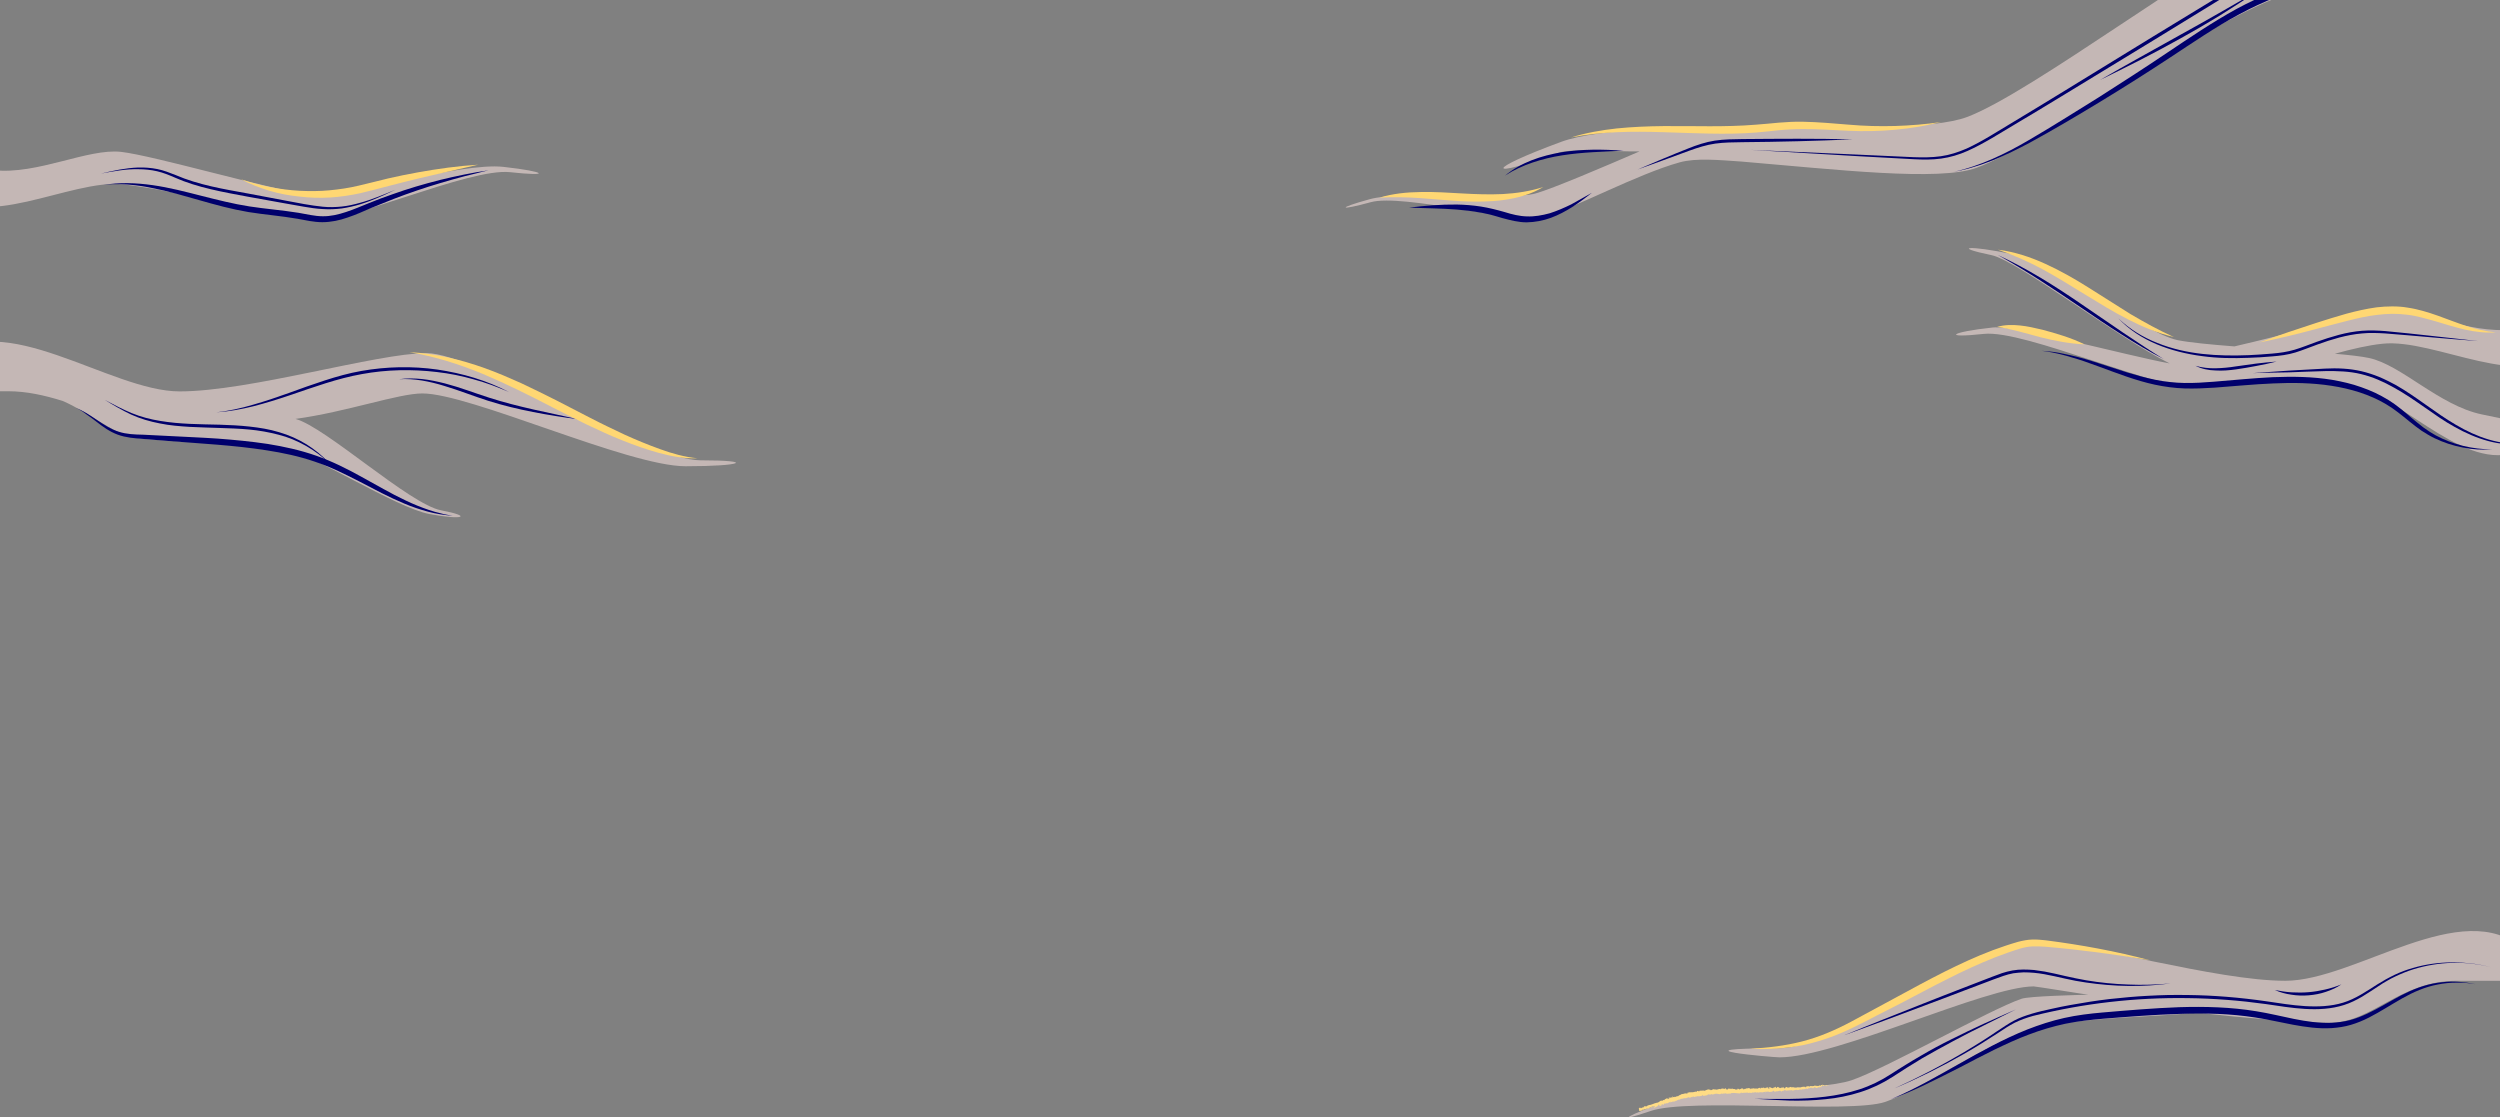 <?xml version="1.0" encoding="utf-8"?>
<!-- Generator: Adobe Illustrator 21.0.2, SVG Export Plug-In . SVG Version: 6.00 Build 0)  -->
<svg version="1.1" id="Layer_1" xmlns="http://www.w3.org/2000/svg" xmlns:xlink="http://www.w3.org/1999/xlink" x="0px" y="0px"
	 viewBox="0 0 1600 715" style="enable-background:new 0 0 1600 715;" xml:space="preserve">
<rect x="0" y="0" width="1600" height="715" fill="#808080" stroke="none"/>
<style type="text/css">
	.st0{fill:#C4B7B5;}
	.st1{fill:#00006C;}
	.st2{fill:none;}
	.st3{fill:#FFD773;}
	.st4{fill:none;stroke:#FFF7DF;stroke-miterlimit:10;}
	.st5{fill:#FFDC85;}
</style>
<g>
	<path class="st0" d="M1462.6,627.7c-44.7,0-126.3-24.5-157.9-24.5c-31.6,0-130.7,67.7-165.8,67.7c-71.3,0-4.3,5.8,0,5.8
		c36.9,0,132-45.4,162.7-45.4c1.4,0,33.3,5.2,34.9,5.3c-6.8,0.2-37.6,0.9-42.7,2.6c-20,6.8-86.8,44.6-108.6,52.1
		c-21.8,7.5-90.5,4.1-116.6,13c-26.2,9-37,15.2-12.1,6.7s127.7,1.9,150.1-5.8c22.4-7.7,59.8-34.7,91.6-45.6
		c27.7-9.5,101.9-8.9,105.3-12c27.4,3.8,75.2,7,87.1,7c28.1,0,44.9-26.9,81.8-26.9s36.9,0,36.9,0l5.3-20.5
		C1576.2,572.8,1507.3,627.7,1462.6,627.7z"/>
	<g>
		<path class="st1" d="M1594.1,619c-16.2-4.2-33.5-3.6-49.4,1.3l-1.5,0.5l-1.5,0.5c-1,0.4-2,0.7-2.9,1.1c-1.9,0.8-3.9,1.6-5.7,2.5
			c-1.9,0.8-3.7,1.9-5.5,2.9c-1.8,1-3.6,2.1-5.3,3.3c-3.5,2.3-7,4.6-10.6,6.8c-3.6,2.1-7.4,4-11.5,5.3c-8.1,2.6-16.7,3-25.1,2.5
			c-8.4-0.5-16.7-1.9-25-3.1c-16.5-2.3-33.2-3.6-49.9-3.8c-33.3-0.5-66.8,3.3-99.1,11.4c-4,1.1-7.9,2.5-11.6,4.3
			c-3.7,1.9-7.2,4.2-10.6,6.5c-7,4.6-14.1,9-21.4,13.2c-14.5,8.3-29.5,15.8-44.9,22.3c15.2-6.9,30.1-14.6,44.4-23.1
			c7.2-4.3,14.2-8.7,21.1-13.4c3.5-2.3,7-4.7,10.7-6.7c3.7-2,7.8-3.4,11.8-4.6c4-1.2,8.1-2.1,12.2-3c4.1-1,8.2-1.7,12.3-2.5
			c8.2-1.5,16.5-2.8,24.9-3.8c8.3-0.9,16.7-1.7,25-2.1c2.1-0.1,4.2-0.2,6.3-0.3l6.3-0.2c4.2,0,8.4-0.1,12.6,0
			c16.8,0.2,33.5,1.6,50.1,4c8.3,1.2,16.5,2.6,24.8,3.1c8.3,0.5,16.7,0.2,24.5-2.2c7.9-2.4,14.8-7.2,21.9-11.7
			c1.8-1.1,3.6-2.2,5.4-3.2c1.9-1,3.7-2,5.6-2.9c3.8-1.8,7.8-3.3,11.8-4.4c8.1-2.4,16.5-3.5,24.8-3.6c4.2-0.1,8.4,0.3,12.5,0.7
			C1585.9,617.1,1590,617.9,1594.1,619z"/>
	</g>
	<g>
		<path class="st1" d="M1180.2,662.6c8.4-3.5,16.8-6.8,25.2-10.2l25.2-10c8.4-3.4,16.9-6.6,25.3-9.9l12.7-4.9
			c4.2-1.6,8.4-3.3,12.7-4.8c2.2-0.7,4.4-1.3,6.7-1.7c2.3-0.4,4.6-0.6,6.9-0.6c2.3,0,4.6,0.1,6.9,0.3c2.3,0.3,4.5,0.6,6.8,1
			c4.5,0.8,8.9,1.9,13.3,2.9c4.4,1,8.8,1.9,13.3,2.7c8.9,1.5,17.9,2.4,26.9,2.7c9,0.4,18.1,0.1,27.1-0.7c-9,1.2-18,1.7-27.1,1.6
			c-9.1-0.1-18.1-0.9-27.1-2.2c-2.2-0.3-4.5-0.7-6.7-1.1c-2.2-0.4-4.5-0.9-6.7-1.4c-4.4-1-8.8-2-13.2-2.8c-2.2-0.4-4.4-0.7-6.6-0.9
			c-2.2-0.2-4.4-0.3-6.7-0.3c-2.2,0.1-4.4,0.3-6.6,0.6c-2.2,0.4-4.3,1-6.4,1.7c-4.2,1.4-8.4,3.1-12.7,4.7l-12.7,4.8
			c-8.5,3.2-16.9,6.5-25.4,9.6l-25.4,9.5C1197.2,656.4,1188.7,659.5,1180.2,662.6z"/>
	</g>
	<g>
		<path class="st2" d="M1120.5,702.7"/>
	</g>
	<g>
		<path class="st1" d="M1123.1,703.2c7.5,0.1,15.1,0.2,22.6,0.1c7.5-0.1,15-0.5,22.4-1.4c7.4-0.9,14.8-2.4,21.9-4.7
			c7.1-2.3,13.8-5.6,20.1-9.7c3.2-2,6.3-4.1,9.5-6c3.2-2,6.4-3.9,9.7-5.8c6.5-3.8,13.1-7.4,19.9-10.7c6.7-3.4,13.5-6.6,20.4-9.8
			c6.9-3.1,13.7-6.2,20.6-9.2l-20.2,10.1c-6.7,3.3-13.5,6.7-20.1,10.3c-6.6,3.6-13.2,7.1-19.7,10.9c-3.2,1.9-6.4,3.9-9.6,5.9
			c-3.2,2-6.3,4.1-9.5,6.1c-6.4,4.1-13.3,7.4-20.6,9.7c-7.2,2.3-14.7,3.8-22.2,4.5c-7.5,0.8-15.1,1-22.6,0.9
			C1138.2,704.1,1130.6,703.7,1123.1,703.2z"/>
	</g>
	<g>
		<path class="st1" d="M1455.9,633.6c3.6,0.7,7.2,1.3,10.8,1.5c3.6,0.2,7.2,0.2,10.8-0.1c3.6-0.3,7.1-0.9,10.6-1.7
			c3.5-0.8,7-1.9,10.4-3.3c-3,2.1-6.4,3.6-10,4.8c-3.5,1.2-7.2,1.9-10.9,2.2c-3.7,0.3-7.4,0.2-11.1-0.4
			C1462.8,636.1,1459.2,635.1,1455.9,633.6z"/>
	</g>
	<g>
		<path class="st2" d="M1574.5,627.7"/>
	</g>
	<g>
		<path class="st1" d="M1209.9,703.6c30.3-12.6,56.8-32.5,87.5-44.7c7.7-3,15.6-5.6,23.7-7.4c8.1-1.8,16.3-2.8,24.5-3.5
			c8.2-0.8,16.3-1.3,24.5-2c8.2-0.6,16.4-1.1,24.6-1.4c16.4-0.5,33-0.1,49.3,2.6c8.2,1.3,16.2,3.3,24.1,4.9c8,1.6,16,2.8,24,2.5
			c4-0.2,7.9-0.7,11.8-1.7c3.8-1,7.6-2.5,11.2-4.2c7.3-3.4,14.3-7.8,21.5-11.6c7.3-3.8,15.1-6.9,23.3-8.1c4.1-0.6,8.2-0.9,12.3-0.7
			c4.1,0.2,8.2,0.7,12.2,1.6c-4-0.7-8.1-1.1-12.2-1c-4.1,0-8.1,0.4-12.1,1.2c-8,1.5-15.5,4.8-22.6,8.8c-7.1,4-13.9,8.5-21.3,12.3
			c-3.7,1.9-7.6,3.5-11.6,4.7c-4,1.2-8.2,1.8-12.4,2.1c-8.4,0.5-16.7-0.7-24.8-2.2c-8.1-1.5-16-3.4-24-4.6
			c-16-2.5-32.3-2.9-48.6-2.3c-16.3,0.5-32.6,1.8-48.9,3.1c-8.1,0.7-16.2,1.6-24.1,3.2c-7.9,1.7-15.7,4-23.3,6.9
			c-7.6,2.8-15,6.3-22.3,9.8c-7.3,3.6-14.6,7.4-21.8,11.2C1239.9,690.4,1225.3,698.1,1209.9,703.6z"/>
	</g>
	<g>
		<path class="st3" d="M1376.1,614.6c-22.3-3.8-44.7-6.8-67.1-8.7c-2.8-0.2-5.5-0.3-8.2-0.2c-2.7,0.1-5.2,0.6-7.9,1.4
			c-5.3,1.6-10.6,3.5-15.8,5.5c-10.4,4.1-20.6,8.8-30.6,13.9c-10.1,5-20,10.4-30,15.6l-15.1,7.7c-5,2.6-10,5.2-15.2,7.7
			c-5.1,2.5-10.4,4.8-15.8,6.7c-5.4,1.9-10.9,3.5-16.5,4.7c-11.2,2.2-22.6,2.9-33.9,2.3c11.3-0.6,22.5-1.9,33.4-4.7
			c10.9-2.8,21.1-7.2,31.1-12.5l29.8-16.1c9.9-5.4,19.9-10.8,30-15.9c10.2-5.1,20.5-9.9,31.2-13.9c5.4-2,10.7-3.8,16.3-5.4
			c2.8-0.7,5.8-1.3,8.8-1.4c3-0.1,5.9,0.2,8.7,0.5C1331.9,604.7,1354.3,608.8,1376.1,614.6z"/>
	</g>
	<g>
		<g>
			<path class="st4" d="M1156.5,695.8"/>
		</g>
	</g>
	<g>
		<g>
			<g>
				<g>
					<g>
						<path class="st5" d="M1170.3,694.9c0-0.1,0-0.3-0.2-0.2l-0.1,0.3L1170.3,694.9z"/>
						<path class="st5" d="M1168.9,694.5c-0.2,0.2-0.4,0.5-0.2,0.8c0.1-0.4,0.2-0.2,0.4-0.6c0.2-0.1,0.3,0,0.3,0.2
							c0-0.1,0.3,0,0.3-0.2c-0.3-0.2-0.6-0.2-0.8,0.1C1168.9,694.7,1168.9,694.6,1168.9,694.5z"/>
						<path class="st5" d="M1151.5,696.6l0.1,0C1151.6,696.6,1151.5,696.6,1151.5,696.6z"/>
						<path class="st5" d="M1140.6,697.1c0.1,0,0.1,0,0.1-0.1C1140.6,697,1140.6,697.1,1140.6,697.1z"/>
						<path class="st5" d="M1138.7,696.8c0,0,0.1,0,0.1,0C1138.8,696.8,1138.8,696.8,1138.7,696.8z"/>
						<path class="st5" d="M1151.5,696.6l-0.3-0.1C1151.2,696.6,1151.3,696.6,1151.5,696.6z"/>
						<path class="st5" d="M1166.7,695.8c0.1,0,0.1-0.1,0.1-0.1C1166.8,695.7,1166.7,695.7,1166.7,695.8L1166.7,695.8z"/>
						<path class="st5" d="M1156.2,695.8L1156.2,695.8c0.1-0.1,0.1-0.1,0.1-0.2L1156.2,695.8z"/>
						<path class="st5" d="M1159.8,695.3c-0.1,0-0.1,0.3-0.1,0.4c0-0.1,0.1-0.2,0.2-0.2C1159.9,695.4,1159.9,695.4,1159.8,695.3z"/>
						<path class="st5" d="M1165.7,694.8L1165.7,694.8C1165.7,694.8,1165.7,694.8,1165.7,694.8z"/>
						<path class="st5" d="M1153.6,696C1153.6,696,1153.6,696,1153.6,696C1153.5,696,1153.6,696,1153.6,696z"/>
						<path class="st5" d="M1052.3,711C1052.3,711,1052.3,711,1052.3,711C1052.3,711,1052.3,711,1052.3,711z"/>
						<path class="st5" d="M1047.8,711.1L1047.8,711.1c0-0.1,0-0.1,0-0.2L1047.8,711.1z"/>
						<path class="st5" d="M1135.3,696.5C1135.3,696.5,1135.3,696.5,1135.3,696.5C1135.4,696.5,1135.4,696.5,1135.3,696.5z"/>
						<path class="st5" d="M1104,697.5c0.4,0.2-0.6,0.4,0,0.6C1104,698,1104.5,697.6,1104,697.5z"/>
						<path class="st5" d="M1166.6,695.8c0,0-0.1,0-0.1,0C1166.5,695.8,1166.6,695.8,1166.6,695.8z"/>
						<path class="st5" d="M1104,698.1L1104,698.1L1104,698.1C1104,698.1,1104,698.1,1104,698.1z"/>
						<path class="st5" d="M1127.5,696.9c0,0,0,0.1,0.1,0.1C1127.6,697,1127.6,696.9,1127.5,696.9z"/>
						<path class="st5" d="M1133.3,697.2l-0.1,0C1133.3,697.1,1133.3,697.2,1133.3,697.2z"/>
						<path class="st5" d="M1124.5,697.3c-0.1,0-0.1-0.1-0.2,0c0,0,0,0,0,0C1124.3,697.3,1124.4,697.3,1124.5,697.3z"/>
						<path class="st5" d="M1121.3,697.4C1121.3,697.4,1121.3,697.4,1121.3,697.4c0.1,0.1,0.1,0,0.2,0L1121.3,697.4z"/>
						<path class="st5" d="M1061.4,707.9c-0.1-0.1-0.2-0.1-0.2-0.2C1061.3,707.9,1060.9,708.1,1061.4,707.9z"/>
						<path class="st5" d="M1166.7,695.6c0,0.1,0,0.1-0.1,0.1l0.1,0C1166.7,695.7,1166.7,695.7,1166.7,695.6z"/>
						<path class="st5" d="M1124.4,699.5l-0.5,0C1124,699.5,1124.2,699.5,1124.4,699.5z"/>
						<path class="st5" d="M1083.1,702l-0.1,0.1C1083.1,702.1,1083.1,702.1,1083.1,702z"/>
						<path class="st5" d="M1122.4,699.6c-0.1-0.1-0.2-0.2-0.3-0.2c0,0,0,0-0.1,0.1L1122.4,699.6z"/>
						<path class="st5" d="M1061.2,707.7L1061.2,707.7L1061.2,707.7z"/>
						<path class="st5" d="M1058.3,709.4c0.5-0.1,0.1-0.4,0.1-0.6c0.5-0.3,0.3,0.2,0.6,0.3c0.3-0.2,0.5-0.6,0.7-0.7
							c0,0.1,0.1,0.1,0.1,0.1c0.3-0.4,1.1-0.4,1.4-0.9c0,0,0.1,0,0.1,0.1c-0.1-0.2-0.2-0.3-0.2-0.5c0.2-0.1,0.3-0.3,0.5-0.1
							c-0.1,0-0.1,0.1-0.1,0.2l0.2-0.2c0.3,0.3-0.3,0.2-0.2,0.5c0.4-0.2,0.8-0.7,1.1-0.7c0.2,0.3-0.7,0.4-0.2,0.5l-0.5,0
							c0.5,0.4-0.3,0.1,0.2,0.5c0.7-0.1,0.7-0.4,1.3-0.5c0.1-0.2-0.1-0.2,0-0.5c0.8-0.6,1,0.6,1.5-0.1c0.1-0.3,0-0.7,0.6-0.6l0,0.4
							c0.6-0.2,0.2-0.6,0.9-0.6c-0.1,0.2-0.5,0.3-0.3,0.3c0.5,0.2,0.2-0.3,0.6-0.4l0.2,0.3c0.7-0.3,1.3-0.7,2-1
							c0,0.1-0.1,0.3,0.1,0.3c0.9-0.4,2-0.6,3-0.6l0.3-0.4c0.1,0,0.2,0.1,0.1,0.2c0.4,0,0-0.2,0.1-0.3c0.2-0.1,0.3,0.1,0.2,0.2
							c0.6-0.4,1.6-1,2.4-0.9l-0.1,0.1c0.5,0,0.4-0.7,1-0.6l-0.1,0.1c1.2-0.1,2.3-0.7,3.3-0.4c0.1-0.5,1.1-0.1,1.1-0.7
							c0.7,0.1,0.5,0.3,1.5,0.3c0.2,0,0.3-0.4,0.6-0.5l0.1,0.3l0.4-0.4l0.3,0.3l0.3-0.1c-0.1,0-0.3-0.1-0.3-0.2
							c0.4-0.2,1.1,0,1.2,0.2l1-0.4c0,0.1-0.2,0.2-0.3,0.3c0.5-0.4,0.2,0.3,0.6-0.1c-0.1-0.1,0-0.2,0-0.3c0.3,0.1,0.9,0,1.3-0.1
							l-0.1,0.2c0.8,0,1.6-0.3,2.5-0.4c-0.3-0.1-0.3-0.4-0.1-0.5l0.1,0.3c0.1-0.2-0.3-0.1,0-0.4c0.3,0,0.3,0.3,0.1,0.5l0.4-0.2
							c0,0.1-0.1,0.2-0.1,0.3c0.1-0.2,0.7,0.2,0.9-0.1l0,0.1c0.9-0.1,1.3-0.3,2-0.4c0-0.3,0.3-0.2,0.5-0.5c0.5,0,1.1,0.2,1.8,0.1
							c0.4-0.2,0.1-0.2,0.3-0.4c0.1,0.3,0.7,0.2,0.4,0.4c0.8-0.1,1-0.1,1.9-0.4c-0.1-0.1-0.2-0.1-0.2-0.2c0.2-0.1,0.4,0.1,0.4,0.2
							l0,0c1.1-0.5,2.6,0.6,3.4,0l0,0l0.9-0.3c0.4,0-0.2,0.2,0.1,0.3c0.9-0.5,1.5,0,2.3-0.4c0.7,0.7,2.2-0.1,3.1,0.3l-0.1-0.2
							c0.2-0.2,0.3,0.1,0.4,0.1c0-0.1-0.2-0.2-0.1-0.3c1.8-0.3,3.8,0.1,5.7,0.2c0.7,0,0.4-0.9,1.2-0.5l-0.2,0.3
							c1.4-0.4,2.8-0.1,4.2-0.4c-0.1,0.1-0.1,0.2-0.2,0.2c0.3,0.2,1.1,0,1.1-0.2c0.2,0,0.1,0.2,0.2,0.3c0.3,0.1,0.7-0.3,0.9-0.1
							c0,0-0.1,0.1-0.1,0.1c0.2-0.1,0.9,0,0.7-0.3c0.5,0.1,1-0.1,1.4,0c0.3-0.3,0.9,0.1,1-0.3c0,0.5,0.9,0.4,1.2,0.1
							c-0.1,0.1,0.3,0.1,0.2,0.3c0.4,0,0.7-0.1,0.6-0.3c0.7,0.5,1.4-0.5,1.8,0.2c1.1-0.3,2.1-0.4,3.1-0.6c0,0.5-1.1,0.1-1,0.5
							c0.9-0.2,1.5-0.6,2.4-0.5c0.2,0.1-0.1,0.2-0.2,0.3c0.9-0.2,1.8,0,2.6-0.3c0,0-0.1,0.1-0.2,0.1c0.2,0,0.4,0.1,0.4-0.1l-0.2,0.1
							c-0.3-0.3,0.6-0.6,0.7-0.8c-0.3,0.6,0.8,0.1,0.4,0.9c0.1,0,0.2-0.1,0.2-0.3c0.2,0,0.2,0.1,0.1,0.3c0.6-0.1,0.4-0.3,0.9-0.4
							c0,0.1-0.1,0.1-0.2,0.3c0.3-0.2,0.5-0.4,1-0.3c0,0.1,0,0.1-0.1,0.1c0.8-0.1,1.3-0.6,2.2-0.4c-0.2,0.4,0.3,0.1,0.4,0.5l0.5-0.1
							l-0.2-0.2c0.4,0,0.7-0.3,1.1-0.2l-0.3,0.2l0.7-0.1l-0.4-0.1c0.4-0.2-0.1-0.5,0.5-0.4c-0.1,0,0.4,0,0.6,0.2l0,0
							c0.2-0.1,0.4-0.3,0.7-0.2c0.1,0.1,0,0.4,0,0.5c0.2-0.3,0.9-0.1,1.2-0.5c-0.1,0.1-0.1,0.3,0,0.3l0.2-0.3
							c0.2,0.1,0.2,0.1,0.2,0.3c0.6,0-0.2-0.5,0.5-0.3c-0.1,0,0,0.1-0.1,0.1c0.7,0.1,1.3-0.2,1.9-0.1c0.2,0.4-0.5,0.1-0.3,0.4
							c0.9-0.1,1.8-0.6,2.6-0.5l-0.2,0c0.1-0.5,0.7,0.2,1.1-0.1c-0.1,0-0.1,0.3-0.1,0.2c0.6,0,1.2-0.2,2-0.5l-0.1,0.1
							c0.4,0.1,0.9,0,1.3,0c0.1-0.1,0.3-0.1,0.2-0.3c1.2,0.6,2.1-0.7,3.2-0.1c-0.1,0-0.3,0.2-0.2,0.1l0.8-0.2
							c-0.1-0.2-0.1-0.1-0.3-0.3c0.1-0.1,0.3-0.3,0.5-0.3c-0.4,0.2,0,0.4,0.2,0.5c0-0.1,0-0.2,0-0.2c0.5,0.4,0-0.5,0.7-0.3l0,0.1
							c0.2-0.1,0.4-0.3,0.7-0.3c0.1,0.3-0.2,0.2-0.2,0.4c0.3,0,0.6-0.6,1-0.4c-0.1,0.1-0.3,0.1-0.5,0.2c0.4,0.3,0.4,0.2,0.7,0.2l0,0
							l0.6,0.1l-0.2-0.1c0.3-0.8,0.9-0.3,1.4-0.8c-0.5,0.5-0.1,0.3-0.1,0.6c0.2,0.1,0.4,0.1,0.4,0.2c0.2-0.3,0.5,0.1,0.8-0.3
							c0,0.1,0.3,0,0.3,0.2c0.3-0.1-0.1-0.2-0.1-0.3c0.5-0.4,1.4,0.2,2.1-0.4c0.6-0.3,0.7-0.7,1.3-1c0.2,0.1-0.1,0.4-0.1,0.4
							c0.4,0.1,0.6,0,0.9-0.2c0,0.1,0,0.2,0.2,0.2c0.3-0.1,0.1-0.4,0.5-0.3c0,0.1-0.1,0.3-0.2,0.4c0.3-0.1,0.6-0.4,0.9-0.5
							c0.1,0.1-0.1,0.3-0.2,0.4c0.3-0.1,0.9-0.3,0.9-0.6l-0.2,0c0.1,0,0.1,0.2,0,0.3c-0.3,0.3-0.5,0-0.5-0.1l0.2-0.1
							c-0.3-0.5-0.9,0.3-1.3,0.3l0.1-0.4l-0.4,0.4c-0.1-0.1-0.2-0.3,0-0.4c-0.4-0.1-0.3,0.2-0.6,0c0,0,0-0.1,0-0.1l-0.3,0.2
							c0-0.1-0.1-0.3,0.1-0.3c-0.6-0.1-0.9,0.5-1.1,0.2l0,0c-0.8,0.3,0,0.3-0.6,0.8l-0.5-0.7l0,0.3c-0.1,0-0.2,0-0.2-0.1
							c-0.3,0.3,0.1,0.1-0.1,0.3c-0.4-0.2-1.1,0.3-1.2-0.2c-0.1,0.3,0.4,0.1,0,0.3c-0.2-0.5-0.5,0.2-0.9,0c0.1-0.3,0.4-0.2,0-0.4
							c-0.2,0.5-0.7,0-1,0.1c0,0.4-0.6,0.2-1.1,0.4c0-0.1-1-0.1-1.5-0.1l0-0.1c0,0.4-0.5,0.4-0.9,0.5c0-0.2,0-0.3,0.2-0.4l-0.3,0
							c-0.1,0.1-0.2,0.2-0.4,0.3l0.1-0.3c-0.4,0.1-0.9,0.4-1.5,0.3c0,0.3,0.5,0.7-0.1,0.9c0-0.1-0.1-0.4,0.1-0.4
							c-0.1,0-0.2,0.1-0.3,0.1l0.2-0.3c-0.3-0.1-0.1,0.2-0.3,0.2c0-0.2-0.2-0.1-0.2-0.3c0.1,0,0.2,0.1,0.3,0c-0.2,0-0.5-0.1-0.6-0.2
							c0,0.1,0,0.3-0.1,0.3c-0.4,0.1-0.2-0.2-0.4-0.3c-0.1,0.1-0.4,0-0.4,0.3c-0.1,0-0.2-0.1-0.2-0.2c-0.2,0.2-1.1,0.1-0.8,0.4
							l0.1,0l0,0l0,0l0,0c-0.7,0.4-1.6,0-2.3,0.1l0-0.1c-0.4,0.1-1,0.1-1.3,0.4c-0.1,0-0.3-0.2-0.3-0.3c-0.3,0.1-0.4,0.2-0.9,0.1
							c0.3-0.2-0.1-0.1,0.3-0.2c-0.5-0.1-0.6-0.2-1,0.1c0.1-0.3-0.4-0.3-0.6-0.2l0.3,0.2c-0.2,0-0.4,0-0.7,0l0.1-0.3
							c-0.9-0.4-1.6,0.8-2.4,0.1c-0.2,0.2,0.5,0.1,0.3,0.4c-0.4,0-0.9-0.5-1-0.5c-0.6-0.2-0.5,0.5-1.1,0.4c0.1,0.1,0.2,0.4-0.3,0.6
							c-0.4,0-0.5-0.5-0.3-0.6c0.1,0,0.2,0,0.1,0.1c0.1,0,0.3-0.1,0.1-0.2l0,0.1c-0.2-0.1-0.8-0.1-0.7-0.3c-0.3,0.1-0.1,0.2,0.1,0.3
							c-0.5-0.2-0.8,0-1.4-0.1c0.1,0.1,0.2,0.2,0.1,0.2c-0.8-0.1-0.4,0.2-0.9,0.3c-0.3-0.2,0.1-0.4-0.5-0.3c-0.3-0.1-0.1-0.3,0-0.4
							c-0.5,0.2-1-0.1-1.2-0.2l0.3-0.1c-0.2,0.1-0.3,0.1-0.4,0.1l0.2,0.2c-0.2,0-0.3,0-0.3-0.1c-0.2,0.2,0.1,0.4-0.2,0.6
							c-0.2-0.1-0.6,0.2-0.7-0.2c0.7,0.1-0.1-0.3,0.5-0.4c-0.1,0-0.2,0-0.4,0c0,0,0-0.1,0.1-0.1c-0.6-0.3-0.3,0.4-0.9,0.4
							c0.1-0.2-0.2-0.3-0.3-0.3c0.3,0,0.1,0.3-0.1,0.4c-0.4-0.1-0.5,0.1-0.7,0.1l0.3,0.1c-0.1,0.2-0.3,0.2-0.6,0.2
							c0-0.1,0.3-0.1,0.2-0.2c-0.3,0.3-0.7-0.3-1.2-0.1c-0.2-0.1,0-0.3-0.2-0.4c-0.5,0.2-0.6-0.2-1.1,0c0.2,0.2,0.2,0.2-0.2,0.4
							l0.9-0.2l-0.6,0.4c0.3,0,0.6-0.2,0.7-0.1c-0.3,0.2-0.2,0.1-0.1,0.3c-0.4-0.4-0.7,0.2-1.1,0l0-0.6c-0.6-0.3-1.1,0.3-1.9,0.2
							l0.3,0.1c-0.1,0.2-0.5,0-0.8,0.1c0-0.2-0.1-0.3-0.3-0.4c0,0.1-0.6,0-0.7,0.4l-0.4-0.3c-0.7-0.1-0.7,0.6-1.4,0.5
							c0.2-0.2-0.1-0.4,0.3-0.5c-0.2,0-0.4,0-0.4,0.1c-0.1-0.1-0.6,0.3-0.8,0.1c-0.1,0.1-0.1,0.3-0.4,0.3c0,0,0-0.1,0-0.1
							c0,0.1-0.4,0.1-0.2,0.4c-0.7-0.6-1.8,0.1-2.4-0.4c-0.5,0.1-1,0.1-1.4,0.2c0-0.1,0-0.1,0.1-0.1c-0.6-0.2-0.3,0.6-1,0.4
							c-0.3-0.3,0.3-0.2,0.1-0.3c-0.1-0.6-0.8,0.1-1.2-0.3l0.1,0c-0.3-0.2-0.8,0.3-1.4,0.2c0,0,0-0.1,0-0.1
							c-0.4,0.3-1.1,0.5-1.6,0.6c0.2-0.3,0.2-0.1,0.1-0.4c-0.2,0,0.1,0.4-0.4,0.5c-0.2-0.1-0.5-0.2-0.6-0.5l0.5,0
							c-0.2-0.4-0.6,0-0.8,0l0-0.2c-0.7,0.1-0.7,0.5-1.4,0.5l0.1,0.1c-0.4,0.4-0.3-0.2-0.7,0.1l-0.1-0.4c-0.3,0.1-0.9,0.4-1.4,0.5
							c0.3-0.3,0.8-0.5,1.2-0.6c-0.3,0-0.9,0.1-1,0.3c0.1,0,0.2-0.1,0.3-0.1c-0.3,0.3-0.7,0.5-1.3,0.5c0.1-0.8-1.4-0.1-1.8-0.7
							c-0.9,0.3-1.9,0-3,0c0.4,0.6-0.3,0-0.2,0.6c-0.3,0-0.3,0-0.4,0l-0.8-0.3c-0.2-0.2,0.2-0.1,0.2-0.3c-0.6,0-0.2-0.2-0.6-0.4
							c0.1,0.2-0.2,0.3-0.5,0.3l0.5,0.3c-0.8,0.4-0.7-0.5-1.5-0.1l0.2-0.2c-0.4,0.1-1.5,0.1-1.9,0.6c-0.1-0.1-0.2-0.2,0-0.3
							c-1,0-2.1,0.7-2.9,0.4l0.1-0.2c-0.2,0.1-0.3,0.3-0.5,0.2c0-0.1,0.1-0.2,0-0.2c-0.1,0.1-0.5,0.3-0.7,0.2l0.2-0.2
							c-1-0.1-1.4,0.5-2.2,0.7c0-0.4-0.8-0.5-1.2-0.5l0-0.1c-1.1,0-1.8,0.6-2.8,0.9c-0.7-0.4-2.1,0.1-3.2-0.1c0.2,0.1,0,0.3-0.1,0.4
							c-0.3-0.1-0.6,0.4-0.6,0l0.1,0c-0.2-0.4-0.7-0.2-1.1-0.1l0,0.5c-1.1-0.6-2.5,0.7-3.2,0.1c-0.2,0.2-0.5,0.2-0.7,0.4l0-0.3
							c-0.7,0-1,0.1-1.8,0.3l0.1-0.2c-0.5,0.1-0.4,0.9-0.8,1l-0.2-0.4c-0.8,0.2-1.7,0-2.4,0.6c0-0.1,0-0.2,0.1-0.2
							c-0.4,0.1-1.5,0.1-1.2,0.6c-0.1-0.4-0.8,0.2-1.2,0.4l0-0.3c-0.3,0.4-0.3,0.5-0.7,0.8c-0.1,0-0.2-0.2,0-0.2
							c-0.4,0-0.2,0.3-0.8,0.3l0.1-0.2c-0.4,0.1-0.4,0.2-0.5,0.4c-0.2,0.2-0.8,0.1-0.9-0.1c0,0.2-0.2,0.4-0.4,0.4
							c-0.1-0.1,0-0.2,0-0.2c-0.7,0-0.9,0.6-1.4,0.5c0-0.1-0.1-0.1-0.1-0.1c0.5-0.2,1-0.3,0.9-0.2c-0.1-0.2-0.5-0.2-0.3-0.6
							c-0.3,0.3-0.8,0.9-1.2,0.9c0,0-0.1,0-0.1-0.1l0,0c-0.1,0-0.2,0.1-0.3,0.1c-0.1,0-0.2,0-0.4,0c-0.1-0.2-0.5,0-0.7,0.1
							c0.1,0.3-0.2,0.3,0.1,0.4c0,0,0,0,0.2-0.1c0,0,0.1,0,0.1-0.1l0,0c0.1,0,0.3-0.1,0.5-0.2c-0.1,0.2-0.3,0.4-0.6,0.3
							c-0.1,0.2-0.1,0.4-0.2,0.5c-0.4-0.3-1-0.3-1.2-0.5c-0.6,0.4-1.5,0.6-1.7,1.2c-0.2,0.1-0.3-0.1-0.4-0.1
							c0.1-0.1,0.2-0.1,0.3-0.2c-0.3,0.2-1.1,0.4-1.1,0.8c-0.5,0,0.2-0.4-0.5-0.1l0.1-0.1c-1.4-0.1-1.7,1.6-3.4,1.3
							c0.1,0,0.2,0,0.2,0.1c-1.7,0.2-3.2,1.4-4.9,1.4c-0.5,0-0.5,0.3-0.7,0.5l-0.2-0.3l-0.4,0.5c-0.6,0.5-1.4-0.3-2.1,0.4l0.2,0.2
							c-0.3,0.1-0.9,0.4-0.9,0.2c0,0,0,0.2-0.2,0.2l-0.1-0.1l-0.7,0.5c-0.6,0.1-0.1-0.6-0.9-0.4c-0.3,0.2-0.7,0.7-0.6,0.8
							c0.1,0,0.3,0,0.4,0.1l-0.3,0.2c0.1,0.5,0,1,0.8,1.1l0.4-0.4l0.2,0.2l-0.4,0.1c0.3,0.1,0.4-0.1,0.5-0.3
							c0.1,0.1,0.2,0.2,0.3,0.2l0.3-0.6c0.1,0.2-0.1,0.4,0.3,0.4c0.2-0.3-0.3-0.3,0-0.6c0.3,0.1,0.3,0.3,0.5,0c0.1,0.1,0,0.2,0,0.3
							c0.2-0.2,0.6-0.3,0.7-0.5c0.3,0.2,0.8-0.3,0.9,0.1c0-0.1,0.3-0.5,0.5-0.6c-0.2,0.6,0.8-0.2,0.9,0.3c0.2-0.5,1-0.6,1.5-1
							c0,0-0.1,0.1-0.1,0.1c0.3-0.1,0.4,0,0.7,0.1c-0.1-0.4,0.4-0.6,0.5-0.9c0.5,0.2-0.1,0.5,0.2,0.8c-0.1-0.3,0.5-0.5,0.3-0.7
							c0.4,0.1,0.3,0,0.5,0.3c-0.1-0.5,0.2-0.2,0.4-0.5c0.5,0.1,0.2,0.4,0.6,0.1C1058.6,709.1,1058.3,709.4,1058.3,709.4z
							 M1068.6,705.1L1068.6,705.1c-0.1,0-0.2,0.1-0.2,0.1C1068.5,705.2,1068.5,705.2,1068.6,705.1z M1069.5,704.9
							c-0.1,0-0.2,0.1-0.4,0.1c-0.1-0.1-0.1-0.2,0-0.2C1069.1,704.8,1069.4,704.8,1069.5,704.9z M1067,703.6c0.1-0.1,0.2,0,0.2,0
							c-0.1,0-0.1,0.1-0.2,0.1l0,0C1067,703.7,1067,703.6,1067,703.6z"/>
						<path class="st5" d="M1066.9,704C1066.9,704,1066.9,704,1066.9,704C1066.9,704.1,1066.9,704.1,1066.9,704L1066.9,704
							L1066.9,704z"/>
						<path class="st5" d="M1151.6,696.6L1151.6,696.6C1151.6,696.6,1151.6,696.6,1151.6,696.6
							C1151.6,696.6,1151.6,696.6,1151.6,696.6z"/>
						<polygon class="st5" points="1082.1,702.4 1082.1,702.3 1082.1,702.4 						"/>
						<path class="st5" d="M1156.9,697C1156.9,697,1156.9,697.1,1156.9,697C1156.9,697.1,1156.9,697,1156.9,697z"/>
						<path class="st5" d="M1159.1,696.8l0.3,0.1C1159.3,696.8,1159.2,696.8,1159.1,696.8z"/>
						<path class="st5" d="M1160.8,696.7c0-0.1,0-0.1,0-0.1l0,0L1160.8,696.7z"/>
						<path class="st5" d="M1133.5,699C1133.5,699,1133.5,699,1133.5,699C1133.3,699.1,1133.4,699.1,1133.5,699z"/>
						<path class="st5" d="M1141.6,698.1c-0.1,0.1-0.2,0.1-0.3,0.1C1141.5,698.3,1141.6,698.3,1141.6,698.1z"/>
						<polygon class="st5" points="1124.4,699.5 1124.4,699.5 1124.4,699.5 						"/>
						<path class="st5" d="M1141,698.3c0.1,0,0.3,0,0.4,0C1141.2,698.2,1141.1,698.2,1141,698.3z"/>
						<path class="st5" d="M1168.2,695.5L1168.2,695.5C1168.3,695.5,1168.3,695.5,1168.2,695.5L1168.2,695.5z"/>
						<path class="st5" d="M1168.3,695.5L1168.3,695.5C1168.3,695.4,1168.3,695.4,1168.3,695.5z"/>
						<path class="st5" d="M1168.6,695.3l-0.2,0.1C1168.5,695.4,1168.5,695.4,1168.6,695.3z"/>
						<path class="st5" d="M1165.9,695.8l0,0.1C1165.9,695.9,1166,695.9,1165.9,695.8z"/>
						<path class="st5" d="M1165.3,696c0.2,0,0.4,0.1,0.7,0l0-0.1C1165.9,696.1,1165.4,695.8,1165.3,696z"/>
						<path class="st5" d="M1162.2,695.2l0.6,0c-0.1-0.1-0.3-0.2,0-0.3C1162,694.7,1163,695.2,1162.2,695.2z"/>
						<path class="st5" d="M1160.4,695.3c0.3-0.1,0-0.2,0-0.2C1160.2,695.2,1160.2,695.3,1160.4,695.3z"/>
						<path class="st5" d="M1147.6,696.7l0-0.3C1147.3,696.5,1147.6,696.5,1147.6,696.7z"/>
						<polygon class="st5" points="1145.2,698.2 1145.4,698.3 1145.5,698.1 						"/>
						<polygon class="st5" points="1143.6,696.4 1143.7,696.4 1143.3,696.5 						"/>
						<path class="st5" d="M1121.9,697.1l0.1,0.3C1122.1,697.4,1122.1,697,1121.9,697.1z"/>
						<path class="st5" d="M1112.4,697.6c-0.1-0.2-0.4-0.2-0.5-0.1C1112.1,697.6,1112.3,697.7,1112.4,697.6z"/>
						<polygon class="st5" points="1084.2,699.4 1084.3,699.3 1084,699.5 						"/>
					</g>
				</g>
			</g>
		</g>
	</g>
</g>
<g>
	<path class="st0" d="M1641.5,223l-6.1-15.1c0,0,0,0-27.8,3c-27.8,3-60.4-14-81.6-11.7c-16.3,1.8-64.1,15.2-96,22.5
		c-15.4-1.2-28.8-2.5-36.3-4c-22.7-4.8-78.8-49.3-106.1-55.1c-27.3-5.7-39-4.7-13,0.7c16.4,3.4,81,53.1,114,69.3
		c-27.9-5.1-98.5-24.6-113.3-23c-27.8,3-32.2,7-5.7,4.1c26.5-2.9,113.2,36.8,137,34.2c7.1-0.8,31-3.6,30.6-3.7
		c24.9,0.1,52,0.2,69.9,4c33.1,6.9,73.7,58.3,108.5,38.7l0-16c0,0,0,0-27.3-5.7c-27.3-5.7-51.4-31.7-72.2-36.1
		c-4.7-1-12.4-1.9-21.8-2.7c11.1-3.1,21.6-5.5,30.4-6.4C1558.6,216.3,1616.2,252.1,1641.5,223z"/>
	<g>
		<path class="st1" d="M1355.7,203.7c7.2,6.9,15.8,12.2,25,15.8c9.2,3.7,18.9,5.9,28.8,7c9.8,1.1,19.8,1.2,29.7,0.8
			c5-0.2,9.9-0.6,14.9-1c4.9-0.4,9.8-1.1,14.5-2.5c4.7-1.4,9.3-3.3,14-5c4.7-1.7,9.5-3.2,14.3-4.5c4.9-1.3,9.8-2.2,14.8-2.6
			c5-0.4,10.1-0.2,15,0.2c9.9,0.9,19.8,2,29.7,3.1c9.9,1.1,19.8,2.2,29.7,3.3c-9.9-0.7-19.9-1.6-29.8-2.4
			c-9.9-0.8-19.9-1.8-29.8-2.5c-4.9-0.3-9.9-0.5-14.8,0c-4.9,0.4-9.8,1.4-14.5,2.6c-4.8,1.3-9.5,2.8-14.1,4.5
			c-4.7,1.7-9.3,3.6-14.1,5.1c-4.9,1.5-9.9,2.1-14.9,2.5c-5,0.4-10,0.8-14.9,0.9c-10,0.4-20,0.3-30-1.1c-9.9-1.3-19.7-3.7-29-7.6
			C1371.2,216.5,1362.5,211,1355.7,203.7z"/>
	</g>
	<g>
		<path class="st1" d="M1441.7,238.8c7.7-0.6,15.4-1,23.2-1.6c7.7-0.4,15.4-0.9,23.2-1.3c7.7-0.4,15.6-0.1,23.3,1.7
			c3.8,0.9,7.5,2.1,11.2,3.6c3.6,1.5,7.1,3.3,10.5,5.1c13.6,7.7,25.4,17.9,38.7,25.6c6.6,3.9,13.6,7.2,21,9.4
			c3.7,1.1,7.5,1.9,11.3,2.3c3.8,0.3,7.7,0.3,11.6-0.1c-3.8,0.7-7.7,0.9-11.6,0.7c-3.9-0.2-7.7-0.9-11.5-1.9c-7.5-2-14.7-5.2-21.5-9
			c-6.8-3.7-13.2-8.3-19.5-12.7c-6.3-4.4-12.7-8.8-19.4-12.5c-3.3-1.9-6.8-3.6-10.3-5.1c-3.5-1.5-7.2-2.7-10.9-3.6
			c-7.4-1.8-15.1-2-22.8-1.9c-7.7,0.2-15.5,0.5-23.2,0.8C1457.2,238.4,1449.5,238.6,1441.7,238.8z"/>
	</g>
	<g>
		<path class="st1" d="M1405.1,234.1c4.2,1.2,8.5,1.7,12.9,1.6c4.3-0.1,8.6-0.5,12.9-1.2l6.5-0.9c2.2-0.3,4.3-0.6,6.5-0.9
			c4.3-0.5,8.7-1,13.1-1.3c-4.3,1.1-8.6,2-12.9,2.8c-4.3,0.8-8.6,1.6-13,2.2c-4.4,0.6-8.8,1-13.2,0.7
			C1413.5,237,1409,236.1,1405.1,234.1z"/>
	</g>
	<g>
		<path class="st1" d="M1595,287.6c-6.3,0.4-12.7,0.1-18.9-1.2c-6.2-1.2-12.3-3.2-18.1-6c-2.9-1.4-5.6-3.1-8.3-4.8
			c-2.6-1.8-5.1-3.8-7.6-5.8c-4.9-4-9.7-8-15-11.1c-10.6-6.3-22.7-9.9-35-11.8c-12.3-1.9-24.8-2.1-37.3-1.5
			c-12.5,0.5-25,1.8-37.6,2.7c-6.3,0.4-12.7,0.7-19.1,0.5c-6.4-0.2-12.8-1.1-19-2.4c-12.5-2.7-24.3-7.4-36.1-11.7
			c-5.9-2.2-11.8-4.3-17.9-6l-2.3-0.7l-2.3-0.6c-1.5-0.4-3-0.8-4.6-1.1c-1.5-0.3-3.1-0.7-4.6-0.9l-4.7-0.7l4.7,0.4
			c1.6,0.1,3.1,0.4,4.7,0.6c1.6,0.2,3.1,0.6,4.7,0.9l2.3,0.5l2.3,0.5c6.2,1.4,12.2,3.2,18.2,5.2c6,1.9,12,3.9,18,5.8
			c6,1.8,12,3.5,18.1,4.7c3.1,0.6,6.1,1.1,9.2,1.4c3.1,0.4,6.2,0.5,9.3,0.6c6.2,0.1,12.4-0.3,18.7-0.8c12.5-1,25.1-2.3,37.7-2.9
			c12.6-0.5,25.4-0.4,38.1,1.7c6.3,1.1,12.5,2.5,18.6,4.7c3,1,6,2.3,8.9,3.6c2.9,1.4,5.7,2.9,8.5,4.6c5.5,3.4,10.3,7.6,15.1,11.7
			c2.4,2,4.8,4,7.3,5.9c2.5,1.8,5.1,3.5,7.8,5C1569.9,284.6,1582.5,287.6,1595,287.6z"/>
	</g>
	<g>
		<path class="st1" d="M1384.9,229.9c-9.3-4.8-18.3-10.2-27.2-15.9c-8.9-5.6-17.5-11.5-26.2-17.4c-8.7-5.9-17.3-11.7-26.2-17.4
			c-8.8-5.6-17.8-11.1-26.9-16.1c9.5,4.4,18.8,9.4,27.8,14.8c9,5.4,17.8,11.2,26.4,17.1l25.9,17.7
			C1367.3,218.6,1376,224.4,1384.9,229.9z"/>
	</g>
	<g>
		<path class="st3" d="M1391.3,215.7c-10.3-2.4-20.2-6.6-29.6-11.4c-9.4-4.8-18.4-10.4-27.4-15.9c-8.9-5.5-17.8-11-26.9-16
			c-9.2-4.9-18.7-9.2-28.7-12.6c10.5,1.3,20.8,4.7,30.4,9.1c9.7,4.4,18.9,9.7,27.8,15.3c9,5.6,17.7,11.3,26.6,16.8
			C1372.5,206.3,1381.7,211.4,1391.3,215.7z"/>
	</g>
	<g>
		<path class="st3" d="M1278.2,209.2c4.7-1.4,9.7-1.4,14.6-0.9c4.9,0.5,9.6,1.6,14.2,2.7c4.6,1.2,9.2,2.5,13.7,4
			c4.5,1.5,9,3.2,13.4,5.4c-4.9-0.2-9.6-0.8-14.3-1.6c-4.7-0.8-9.4-1.8-14-3c-4.6-1.2-9.1-2.5-13.7-3.7
			C1287.6,211,1283.1,209.9,1278.2,209.2z"/>
	</g>
	<g>
		<path class="st3" d="M1446,219.2c12.2-4.6,24.5-8.7,36.9-12.7c6.2-2,12.4-3.9,18.7-5.7c6.3-1.7,12.8-3.2,19.4-4.1
			c3.3-0.4,6.6-0.6,10-0.6c3.3,0,6.7,0.2,10,0.8c1.7,0.2,3.3,0.6,4.9,0.9c1.6,0.4,3.2,0.8,4.8,1.2c3.2,0.9,6.3,1.9,9.4,3
			c6.2,2.2,12.1,4.6,18.3,6.6c6.1,2,12.4,3.5,18.9,4.1c-6.5,0.5-13.1-0.3-19.5-1.7c-6.4-1.5-12.6-3.4-18.8-5.3
			c-6.2-1.7-12.3-3.6-18.6-4.3c-6.2-0.8-12.5-0.7-18.8,0.1c-6.3,0.7-12.5,2.1-18.8,3.7c-6.2,1.5-12.5,3.3-18.8,4.9
			C1471.4,213.5,1458.8,216.6,1446,219.2z"/>
	</g>
</g>
<g>
	<path class="st0" d="M448.4,294.6c-35.1,0-143.8-68.6-175.4-68.6S159.8,250.5,115,250.5S1.4,195.6-36.8,229.9l5.3,20.5
		c0,0,0,0,36.9,0c11.5,0,23.2,2.6,34.7,6.2c16.8,7.2,32.2,20.9,45.5,23.4c16.4,3.1,78.4,3.6,96.3,7s71.5,38,93,42
		c21.5,4,27.9,1.5,7.4-2.4c-20.1-3.8-73.9-53.3-93.2-58.5c32.8-4.5,65.9-16.3,81.2-16.3c30.7,0,131.6,46.6,168.5,46.6
		S483.5,294.6,448.4,294.6z"/>
	<g>
		<path class="st2" d="M76.4,255.9"/>
	</g>
	<g>
		<path class="st1" d="M67.2,256c5.6,3,11.3,6,17.1,8.4c5.9,2.4,12,4,18.3,5c12.5,2.1,25.3,2.1,38,2.4c6.4,0.2,12.8,0.5,19.1,1.2
			c6.4,0.7,12.7,1.7,18.9,3.6c6.2,1.8,12.1,4.4,17.6,7.8c5.4,3.4,10.5,7.5,14.7,12.3c-4.6-4.5-9.7-8.3-15.2-11.4
			c-5.5-3.1-11.4-5.6-17.5-7.1c-6.1-1.6-12.3-2.7-18.7-3.3c-6.3-0.6-12.7-0.8-19-1c-6.4-0.2-12.7-0.4-19.1-0.7
			c-6.4-0.4-12.8-0.9-19.1-2.2c-6.3-1.2-12.5-3-18.4-5.7C78.2,262.6,72.7,259.4,67.2,256z"/>
	</g>
	<g>
		<path class="st1" d="M138.4,263.9c8-0.9,15.9-2.6,23.6-4.9c7.7-2.2,15.4-4.8,22.9-7.5c7.6-2.8,15.2-5.5,22.9-8
			c7.7-2.5,15.5-4.7,23.5-6.1c16-2.8,32.4-3.2,48.5-0.9c8,1.2,16,2.9,23.7,5.3c7.7,2.4,15.3,5.4,22.4,9.2
			c-7.4-3.3-14.9-6.1-22.7-8.2c-7.7-2.2-15.6-3.8-23.6-4.7c-15.9-1.9-32.1-1.6-47.9,1.3c-15.8,2.8-31,8.4-46.3,13.6
			c-7.7,2.6-15.4,5-23.2,7C154.5,261.9,146.5,263.4,138.4,263.9z"/>
	</g>
	<g>
		<path class="st2" d="M262.4,240.6"/>
	</g>
	<g>
		<path class="st1" d="M255.4,242.7c4.9-0.7,9.9-0.6,14.8-0.1c4.9,0.5,9.8,1.6,14.6,2.8c9.6,2.5,18.8,6.1,28.2,9.1
			c9.3,3,18.9,5.4,28.5,7.6c9.6,2.2,19.3,4.1,28.9,6.3c-9.8-1.3-19.5-2.8-29.2-4.7c-9.7-1.9-19.3-4.2-28.8-7.2
			c-9.4-3-18.6-6.7-28-9.5C275,244.1,265.3,242.1,255.4,242.7z"/>
	</g>
	<g>
		<path class="st1" d="M48.3,260.9c2.5,1,4.9,2.2,7.2,3.6c2.3,1.4,4.5,2.9,6.7,4.4c4.4,3,8.9,5.9,13.8,7.4
			c4.9,1.6,10.2,1.8,15.5,1.9l15.9,0.8l16,0.8c5.3,0.3,10.6,0.5,15.9,0.9c10.6,0.8,21.3,1.8,31.9,3.4c10.6,1.7,21.1,4,31.3,7.6
			c10.2,3.6,19.8,8.4,29.1,13.6l13.9,7.7c4.6,2.6,9.3,5,14.1,7.3c4.8,2.3,9.7,4.3,14.7,6l3.8,1.2c1.3,0.4,2.6,0.6,3.9,1l1.9,0.5
			c0.6,0.2,1.3,0.2,2,0.4l3.9,0.7c-5.3-0.4-10.6-1.2-15.8-2.6c-5.1-1.4-10.3-3.1-15.2-5.2c-9.9-4.1-19.3-9.2-28.7-14.1
			c-4.7-2.4-9.5-4.8-14.2-7l-3.6-1.6c-1.2-0.5-2.4-1-3.6-1.5l-1.8-0.7l-1.9-0.7c-1.2-0.4-2.5-0.9-3.7-1.3
			c-9.9-3.4-20.3-5.6-30.7-7.2c-20.9-3.3-42.2-4.3-63.3-6l-15.9-1.3c-5.3-0.4-10.8-0.8-16-2.7c-5.2-1.9-9.6-5.1-13.8-8.4
			c-2.1-1.6-4.2-3.2-6.4-4.7C53,263.4,50.7,262,48.3,260.9z"/>
	</g>
	<g>
		<path class="st3" d="M262,225.4c16.5,0.7,32.9,4.7,48.5,10.3c7.8,2.8,15.4,6.1,23,9.5c7.5,3.5,14.9,7.2,22.3,10.9
			c7.3,3.8,14.6,7.6,21.9,11.3c7.3,3.8,14.7,7.3,22.1,10.8c7.5,3.4,15,6.5,22.8,9.3c7.7,2.8,15.6,5,23.8,5.8
			c-8.3,0.4-16.6-1.3-24.6-3.4c-4-1.1-8-2.4-11.9-3.7c-3.9-1.4-7.8-2.8-11.7-4.4c-7.7-3-15.2-6.6-22.7-10.1
			c-7.4-3.6-14.8-7.4-22.1-11.1c-7.3-3.8-14.6-7.5-22-11.1c-7.4-3.6-14.8-7-22.4-10.2C293.9,233.1,278.3,228.1,262,225.4z"/>
	</g>
</g>
<g>
	<path class="st0" d="M1656.6-75.1c0,0,0,0-49.2,18.1c-49.2,18.1-118.2,1.7-155.7,15.5C1414.2-27.7,1299.6,59.9,1258.6,75
		c-41,15.1-210.3-2.3-259.5,15.8c-49.2,18.1-48.6,24.2-1.8,7c8.5-3.1,37-0.6,52-0.9c-21.8,9.4-55.4,23.8-66.5,26.9
		c-17.9,4.9-84.7-2.3-106.2,3.7c-21.5,5.9-19.7,7.5,0.7,1.9c20.4-5.7,93.6,14.1,112,9c17.9-5,58.6-27,85.7-34.5
		c10.5-2.9,25-1.5,39.6-0.5c60.7,5.1,126.4,12.8,150.4,4c42.2-15.5,136.2-88.3,195.9-110.3c59.7-22,185,17.4,215.1-47.2L1656.6-75.1
		z"/>
	<g>
		<path class="st1" d="M1641.3-45.4c-2.4,1.7-4.9,3.2-7.5,4.5c-2.6,1.3-5.3,2.4-8.1,3.3c-5.5,1.8-11.3,3-17,3.9
			c-5.8,0.9-11.6,1.4-17.4,2c-5.8,0.6-11.6,1-17.4,1.5c-23.2,1.8-46.5,2.9-69.8,3.3c-5.8,0.1-11.6,0.2-17.5,0.2c-2.9,0-5.8,0-8.7,0
			c-2.9,0-5.8-0.1-8.6,0.2c-2.8,0.3-5.6,0.9-8.2,2c-2.6,1.1-5.1,2.6-7.5,4.1l-14.9,9.1l-59.5,36.5l-59.6,36.3
			c-9.9,6.1-19.9,12-29.9,18c-10,5.9-19.8,12.3-30.5,17.1c-5.4,2.4-11.1,4.1-16.9,4.9c-5.8,0.8-11.7,0.7-17.5,0.4l-34.9-1.9
			l-69.7-4.1l69.7,3.1l34.9,1.6c5.8,0.2,11.6,0.2,17.3-0.6c5.7-0.8,11.2-2.6,16.5-4.9c10.5-4.8,20.2-11.3,30.2-17.2
			c9.9-6,19.9-12,29.8-18.1l59.5-36.5l59.6-36.3l14.9-9.1c2.5-1.5,5-3,7.8-4.2c2.7-1.2,5.7-1.9,8.7-2.1c3-0.3,5.9-0.2,8.8-0.2
			l8.7,0.1c5.8,0,11.6,0,17.4,0c23.3-0.2,46.5-1.1,69.7-2.7c5.8-0.4,11.6-0.8,17.4-1.3c5.8-0.5,11.6-0.9,17.3-1.7
			c5.8-0.8,11.5-1.9,17-3.6c2.8-0.9,5.5-1.9,8.1-3.1C1636.4-42.3,1638.9-43.8,1641.3-45.4z"/>
	</g>
	<g>
		<path class="st1" d="M1344,51.2c8.4-4.9,16.8-9.6,25.2-14.3l25.3-14.1c8.5-4.7,16.9-9.4,25.3-14.2c8.4-4.8,16.8-9.6,25.1-14.5
			c-7.9,5.5-16.1,10.8-24.3,15.9c-8.3,5.1-16.6,9.9-25.1,14.6c-8.5,4.7-17,9.3-25.6,13.7C1361.4,42.6,1352.7,47,1344,51.2z"/>
	</g>
	<g>
		<path class="st1" d="M1048,108.5c10.8-4.6,21.6-9.2,32.5-13.5c5.5-2.2,11.1-4.1,17-5c5.9-0.9,11.8-0.9,17.7-1
			c11.7-0.1,23.5-0.2,35.2-0.2c11.7,0,23.5,0.1,35.2,0.4c-11.7,0.5-23.5,0.9-35.2,1.2c-11.7,0.3-23.5,0.5-35.2,0.6
			c-5.9,0.1-11.7,0.1-17.4,0.9c-5.7,0.8-11.3,2.6-16.8,4.6C1070.1,100.5,1059,104.6,1048,108.5z"/>
	</g>
	<g>
		<path class="st1" d="M1250.4,110c8.5-1.9,16.8-4.8,24.8-8.3c8-3.5,15.7-7.6,23.2-12c7.5-4.4,15-8.9,22.4-13.5
			c7.4-4.6,14.9-9.2,22.2-13.8c14.7-9.4,29.4-18.8,43.9-28.6c14.5-9.7,29-19.6,44.5-28.1c7.8-4.2,15.8-8,24-11.1
			c2-0.8,4.2-1.5,6.3-2.2c2.1-0.7,4.2-1.3,6.3-2l6.4-1.6l1.6-0.4l1.6-0.3l3.3-0.6c8.7-1.6,17.5-2.6,26.3-3.1
			c8.8-0.5,17.6-0.4,26.3-0.2c17.5,0.4,35,1.8,52.4,2.3c8.7,0.2,17.5,0.5,26.1-0.3c8.6-0.8,17.3-2.5,25.2-6.4
			c-3.8,2.1-7.9,3.7-12.2,4.9c-4.2,1.2-8.6,1.9-12.9,2.5c-8.7,1-17.5,1.1-26.3,1.2c-17.5,0-35-1-52.4-1.2
			c-8.7-0.1-17.4,0.1-26.1,0.6c-8.7,0.6-17.3,1.6-25.7,3.3c-17,3.1-33.1,9.8-48.4,18c-15.3,8.2-29.7,18.1-44.3,27.7
			c-14.6,9.6-29.4,19-44.4,28.1c-15,9.1-30,18-45.4,26.4c-7.7,4.1-15.6,8-23.7,11.3c-4.1,1.6-8.2,3.1-12.4,4.3
			C1259,108.2,1254.7,109.2,1250.4,110z"/>
	</g>
	<g>
		<path class="st1" d="M1018.8,123.4c-4,3.2-8.1,6.2-12.4,9c-4.3,2.7-8.9,5.2-13.8,7c-4.9,1.8-10.2,2.8-15.5,2.9
			c-5.4,0-10.6-1.4-15.5-2.7c-2.5-0.7-4.9-1.5-7.3-2.1c-1.2-0.3-2.4-0.6-3.6-0.8l-1.8-0.4l-1.8-0.3c-4.9-0.9-9.9-1.5-14.9-1.9
			c-10.1-0.8-20.2-0.8-30.4-1.2c10.1-1.3,20.3-2.1,30.6-2c5.1,0.1,10.3,0.5,15.4,1.3c5.1,0.8,10.2,2.1,15.1,3.5
			c4.8,1.5,9.6,2.7,14.4,2.8c4.8,0.2,9.7-0.7,14.5-2c4.7-1.5,9.3-3.5,13.8-5.7C1010,128.4,1014.4,125.9,1018.8,123.4z"/>
	</g>
	<g>
		<path class="st1" d="M1039.1,96.4c-6.6,0.4-13.2,0.6-19.7,1c-6.6,0.4-13.1,1-19.5,2c-6.5,1-12.8,2.5-19,4.6
			c-6.2,2.1-12.2,4.8-17.7,8.4c5.1-4.2,11-7.5,17.2-9.9c6.2-2.4,12.7-4,19.2-5.1c6.6-1,13.2-1.5,19.8-1.6
			C1025.9,95.7,1032.5,96,1039.1,96.4z"/>
	</g>
	<g>
		<g>
			<path class="st4" d="M1006.3,114.8"/>
		</g>
	</g>
	<g>
		<path class="st3" d="M987.7,119.7c-7.6,4.6-16.5,7.1-25.4,8.3c-8.9,1.2-17.9,1.2-26.8,0.8c-8.9-0.5-17.6-1.4-26.4-2
			c-8.7-0.6-17.5-0.8-26.3-0.3c8.5-2.6,17.5-3.5,26.4-3.6c8.9-0.2,17.8,0.4,26.5,0.9c8.8,0.5,17.5,0.8,26.1,0.4
			C970.6,123.7,979.2,122.4,987.7,119.7z"/>
	</g>
	<g>
		<path class="st3" d="M1242.4,78.1c-19.3,4.8-39.4,6.5-59.3,5.6c-9.9-0.4-19.8-1.2-29.6-1.1c-2.4,0-4.9,0.1-7.3,0.2
			c-2.4,0.1-4.9,0.3-7.3,0.5c-4.9,0.5-9.8,1.1-14.8,1.5c-10,0.8-20,0.9-29.9,0.7c-9.9-0.2-19.9-0.6-29.7-0.9
			c-19.7-0.6-39.6-0.5-59.1,3.4c9.5-3,19.4-4.7,29.3-5.8c9.9-1,19.9-1.4,29.8-1.5c9.9-0.1,19.9,0.1,29.7,0.1c9.9,0,19.7-0.2,29.5-1
			c4.9-0.3,9.8-0.9,14.8-1.3c5-0.4,10.1-0.7,15.1-0.6c10.1,0.2,20,1.1,29.8,1.9C1202.9,81.5,1222.7,80.9,1242.4,78.1z"/>
	</g>
</g>
<g>
	<path class="st0" d="M-37.9,121c25.3,29.1,82.9-6.7,116.7-3s95.9,20.2,119.7,22.8c23.8,2.6,101.5-33.5,128-30.6s23.5-0.3-4.3-3.4
		s-102.1,20-125.3,17.4S98.7,99.6,77.5,97.2S23.8,112-4,108.9c-27.8-3-27.8-3-27.8-3L-37.9,121z"/>
	<g>
		<path class="st2" d="M64.5,107.1"/>
	</g>
	<g>
		<path class="st1" d="M64.6,111.1c7.9-1.9,15.8-3.6,23.9-3.9c4.1-0.1,8.2,0.2,12.2,1c4,0.8,7.8,2.3,11.6,3.8
			c14.8,6.4,30.8,9,46.7,11.9l23.8,4.5c7.9,1.5,15.9,3.1,23.8,3.9c4,0.4,8,0.3,12-0.1c4-0.4,7.9-1.3,11.8-2.4
			c7.8-2.1,15.2-5.3,22.7-8.4c-7.3,3.5-14.6,6.9-22.4,9.3c-3.9,1.2-7.9,2.1-11.9,2.7c-4,0.5-8.2,0.7-12.2,0.4
			c-4.1-0.2-8.1-0.8-12.1-1.5c-4-0.7-8-1.4-11.9-2.1l-23.9-4.3c-7.9-1.5-15.9-2.9-23.8-4.8c-3.9-0.9-7.9-2-11.7-3.2
			c-1.9-0.6-3.9-1.3-5.8-2c-1.9-0.7-3.8-1.6-5.6-2.3c-3.7-1.6-7.4-3.1-11.3-4c-3.9-0.9-7.9-1.3-11.9-1.3
			C80.5,108.1,72.6,109.6,64.6,111.1z"/>
	</g>
	<g>
		<path class="st2" d="M205.8,128.1"/>
	</g>
	<g>
		<path class="st2" d="M62.5,117.9"/>
	</g>
	<g>
		<path class="st1" d="M65.9,118.4c10.5-1.8,21.3-1.4,31.8,0.1c10.6,1.5,20.9,4.2,31.1,6.8c10.3,2.6,20.5,5.2,30.8,6.8
			c10.4,1.6,20.9,2.4,31.5,4.1c5.3,0.9,10.4,2.2,15.4,2.2c5,0.1,10-1.1,14.9-2.7c4.9-1.6,9.7-3.7,14.7-5.7c4.9-2,9.9-3.9,14.9-5.6
			c10-3.6,20.2-6.6,30.5-9.2c10.3-2.5,20.7-4.7,31.2-6.2c-2.6,0.6-5.2,1.2-7.7,1.9c-2.6,0.6-5.1,1.3-7.7,1.9
			c-5.1,1.3-10.2,2.8-15.3,4.3c-5.1,1.5-10.1,3.1-15.1,4.8c-5,1.7-10,3.5-14.9,5.4c-4.9,1.9-9.8,3.9-14.7,5.9
			c-4.8,2.1-9.7,4.3-14.8,6c-5.1,1.8-10.6,3-16.2,3c-5.6,0-10.9-1.3-16-2.2c-10.3-1.8-20.9-2.6-31.4-4.3c-10.6-1.8-20.9-4.6-31-7.5
			c-5.1-1.4-10.2-2.9-15.3-4.3c-5.1-1.4-10.2-2.6-15.4-3.6c-5.2-1.1-10.4-1.8-15.6-2.2l-3.9-0.2c-1.3,0-2.6,0-4,0l-2,0
			c-0.7,0-1.3,0.1-2,0.1L65.9,118.4z"/>
	</g>
	<g>
		<path class="st3" d="M154.2,114.7c12.3,4.2,24.9,6.7,37.6,7.4c6.4,0.3,12.7,0.3,19-0.3c6.3-0.6,12.6-1.5,18.8-3
			c6.2-1.4,12.5-3.1,18.8-4.6c6.3-1.4,12.7-2.8,19.1-3.9c12.8-2.3,25.6-4.1,38.6-4.9c-12.6,2.9-25.2,5.7-37.8,8.7
			c-6.3,1.6-12.5,3-18.7,4.7c-6.2,1.6-12.4,3.3-18.8,4.8c-6.4,1.4-13,2.4-19.5,2.8c-6.6,0.4-13.2,0.2-19.7-0.6
			C178.5,124.5,165.7,120.8,154.2,114.7z"/>
	</g>
</g>
</svg>
